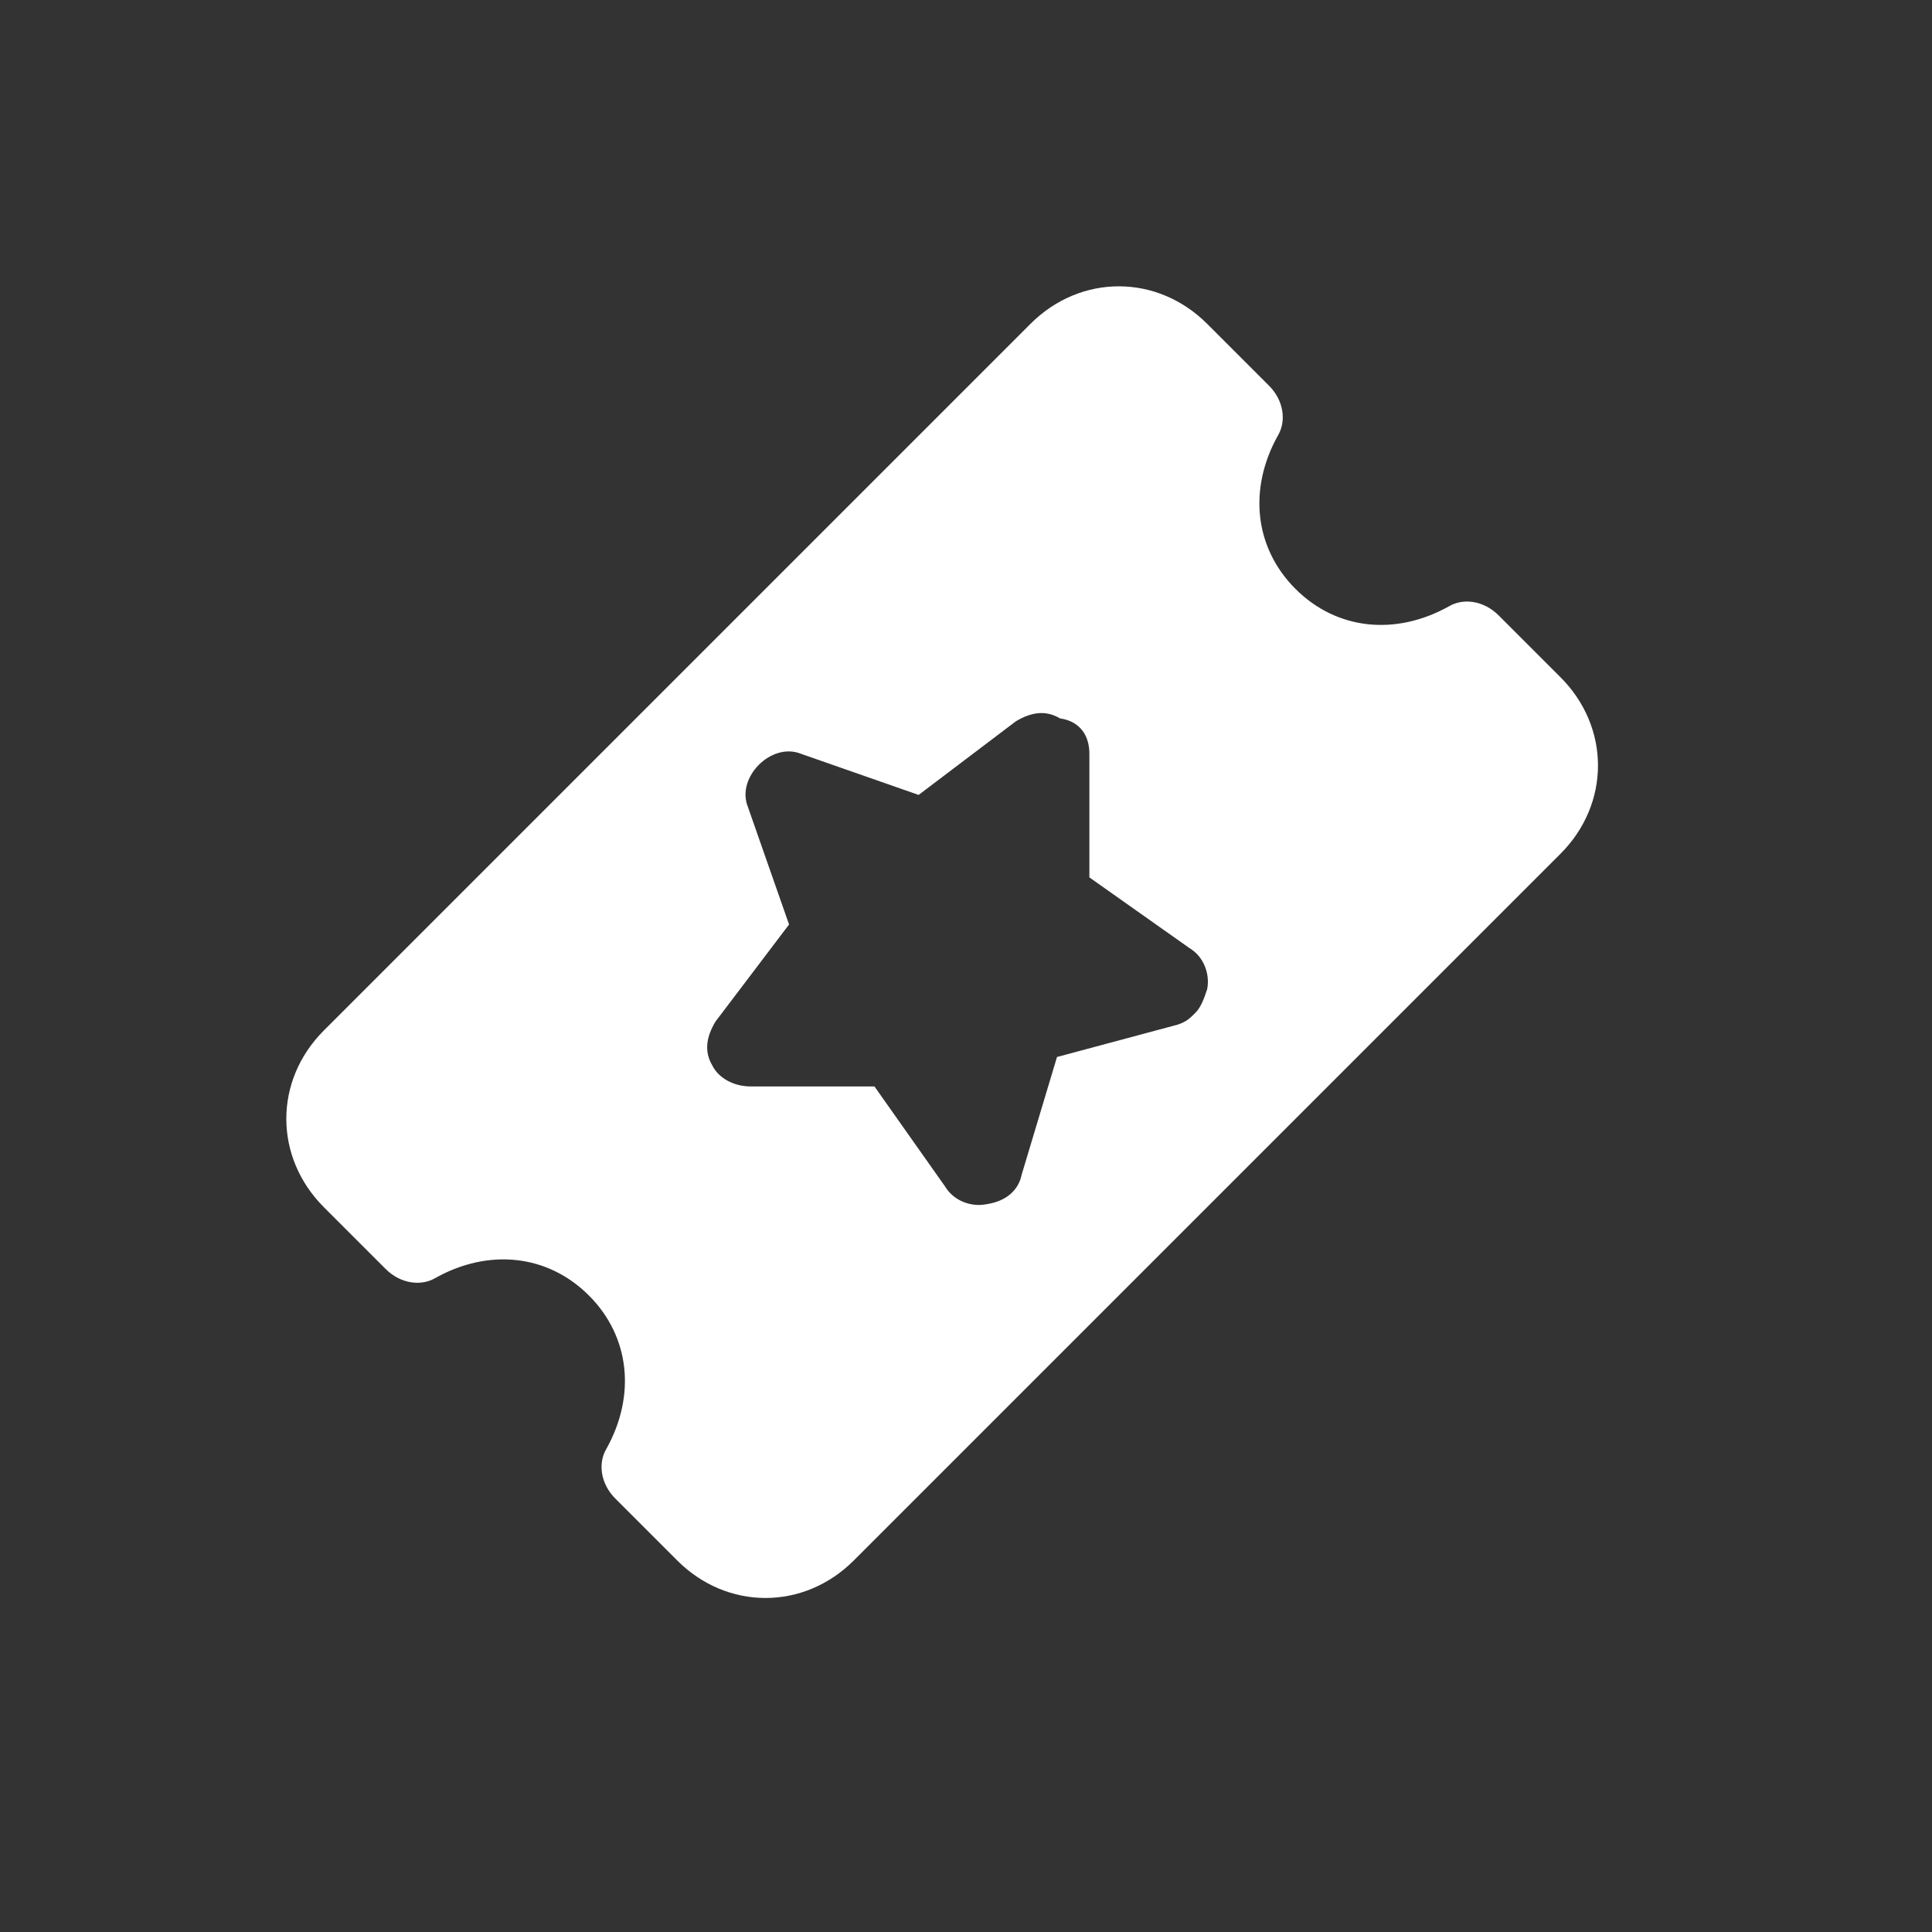 <svg width="29" height="29" viewBox="0 0 29 29" fill="none" xmlns="http://www.w3.org/2000/svg">
<rect x="0" y="0" width="29" height="29" fill="#333333" stroke="none"/>
<g clip-path="url(#clip0_62_10)">
<path d="M19.18 6.541C19.313 6.32 19.269 6.01 19.048 5.789L18.12 4.861C17.368 4.11 16.219 4.11 15.468 4.861L4.861 15.468C4.11 16.219 4.11 17.368 4.861 18.12L5.789 19.048C6.01 19.269 6.32 19.313 6.541 19.18C7.336 18.738 8.22 18.827 8.839 19.445C9.458 20.064 9.546 20.948 9.104 21.744C8.971 21.965 9.016 22.274 9.237 22.495L10.165 23.423C10.916 24.174 12.065 24.174 12.816 23.423L23.423 12.816C24.174 12.065 24.174 10.916 23.423 10.165L22.495 9.237C22.274 9.016 21.965 8.971 21.744 9.104C20.948 9.546 20.064 9.458 19.445 8.839C18.827 8.22 18.738 7.336 19.18 6.541ZM16.352 11.314V13.17L17.854 14.231C18.075 14.363 18.164 14.628 18.12 14.849C18.075 14.982 18.031 15.114 17.943 15.203C17.854 15.291 17.81 15.335 17.678 15.38L15.866 15.866L15.335 17.634C15.291 17.855 15.114 18.031 14.805 18.076C14.584 18.12 14.319 18.031 14.186 17.81L13.126 16.308L11.27 16.308C11.004 16.308 10.783 16.175 10.695 15.998C10.562 15.777 10.607 15.556 10.739 15.335L11.844 13.877L11.225 12.109C11.049 11.667 11.579 11.137 12.021 11.314L13.789 11.932L15.247 10.828C15.468 10.695 15.689 10.651 15.91 10.783C16.219 10.828 16.352 11.049 16.352 11.314Z" fill="white"/>
</g>
<defs>
<clipPath id="clip0_62_10">
<rect width="20" height="20" fill="white" transform="translate(0 14.142) rotate(-45)"/>
</clipPath>
</defs>
</svg>
